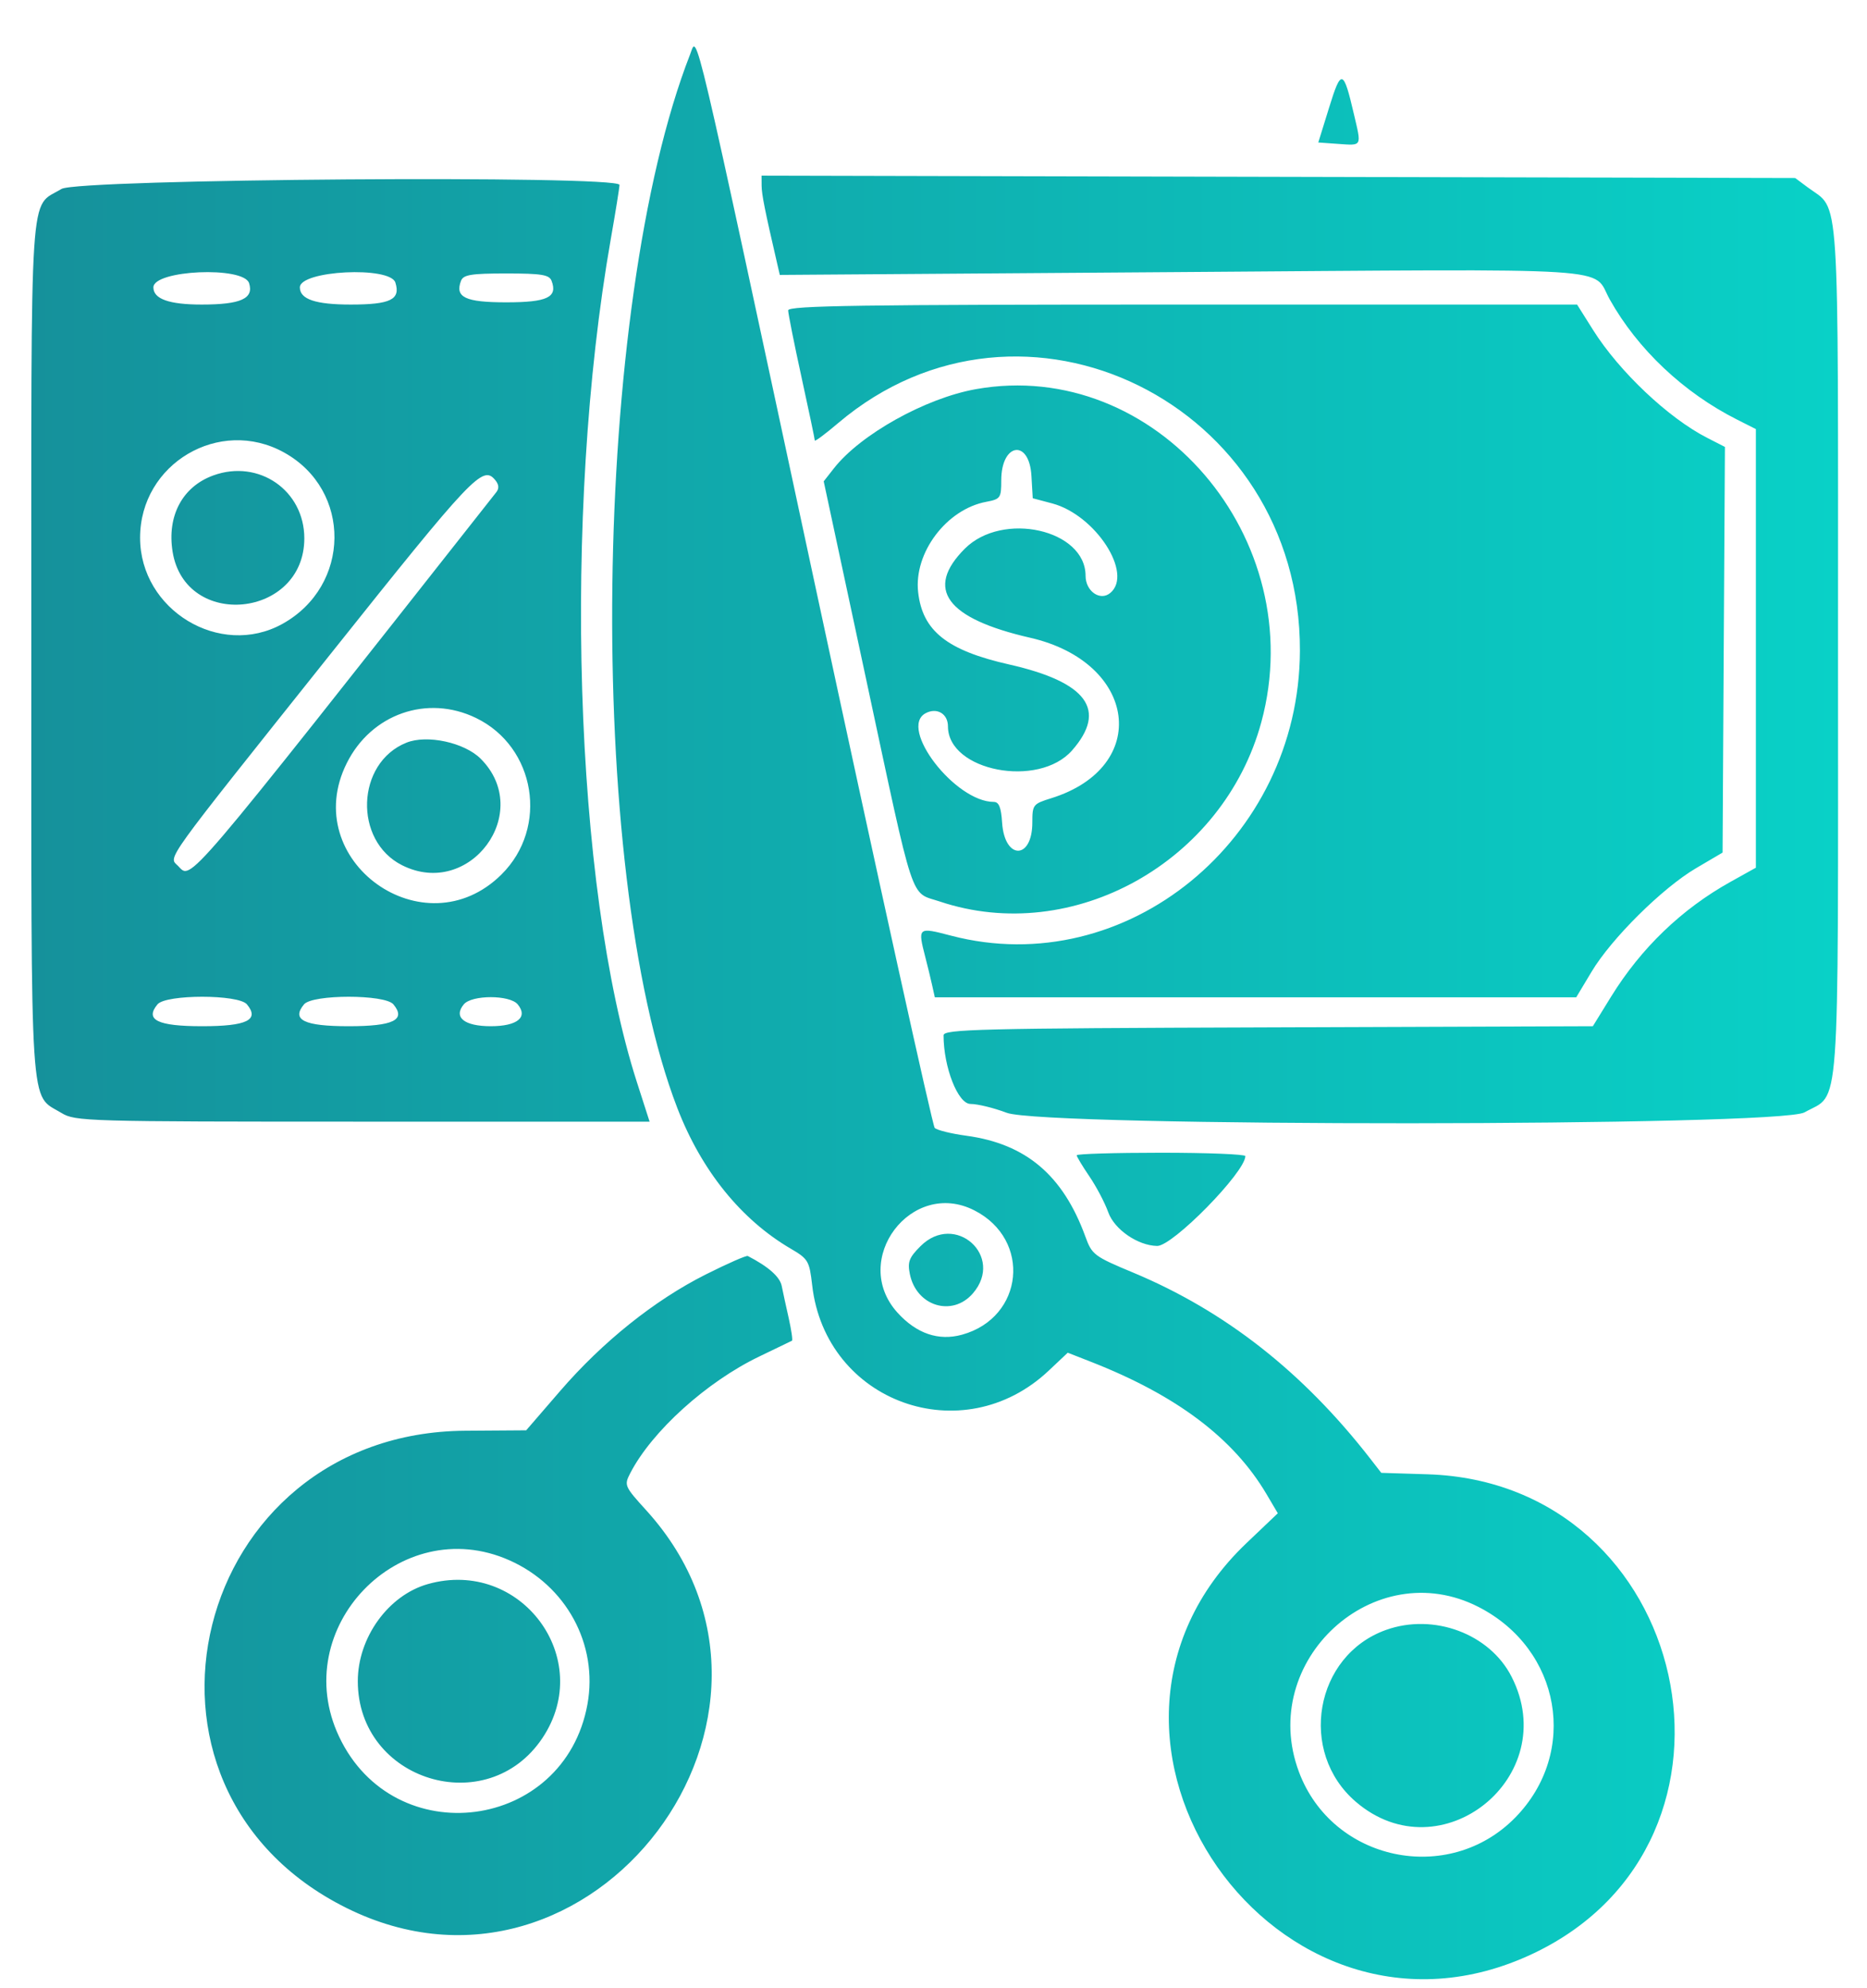 <svg width="31" height="33" viewBox="0 0 31 33" fill="none" xmlns="http://www.w3.org/2000/svg">
<path fill-rule="evenodd" clip-rule="evenodd" d="M11.46 0.899C9.83 5.068 9.715 14.42 11.246 18.39C11.646 19.427 12.302 20.24 13.127 20.724C13.42 20.895 13.439 20.928 13.485 21.328C13.705 23.276 15.986 24.1 17.416 22.747L17.729 22.452L18.117 22.604C19.537 23.16 20.481 23.872 21.028 24.797L21.217 25.117L20.698 25.611C17.301 28.844 21.212 34.44 25.46 32.423C29.398 30.554 28.086 24.608 23.705 24.47L22.935 24.446L22.747 24.204C21.631 22.771 20.344 21.762 18.821 21.125C18.163 20.851 18.131 20.826 18.02 20.52C17.649 19.506 17.035 18.986 16.048 18.851C15.794 18.817 15.557 18.758 15.52 18.721C15.484 18.684 14.589 14.626 13.532 9.704C11.473 0.113 11.584 0.583 11.46 0.899ZM22.069 1.785L21.889 2.365L22.213 2.388C22.623 2.416 22.609 2.442 22.48 1.892C22.306 1.146 22.269 1.137 22.069 1.785ZM12.646 3.082C12.647 3.227 12.699 3.489 12.907 4.386L12.948 4.563L19.559 4.516C27.054 4.463 26.422 4.423 26.729 4.971C27.192 5.797 27.955 6.517 28.842 6.964L29.155 7.122V10.762V14.402L28.731 14.638C27.922 15.089 27.249 15.736 26.751 16.542L26.448 17.033L21.057 17.052C16.252 17.068 15.667 17.083 15.667 17.184C15.667 17.713 15.906 18.323 16.114 18.323C16.232 18.323 16.503 18.389 16.716 18.47C17.338 18.706 29.541 18.7 29.962 18.463C30.562 18.126 30.519 18.725 30.519 10.804C30.519 2.944 30.556 3.512 30.016 3.11L29.808 2.955L21.226 2.935L12.645 2.915L12.646 3.082ZM1.021 3.136C0.481 3.465 0.52 2.872 0.52 10.764C0.52 18.655 0.487 18.147 1.021 18.473C1.249 18.612 1.426 18.617 6.022 18.617L10.786 18.617L10.574 17.958C9.532 14.717 9.341 8.532 10.141 3.971C10.221 3.517 10.286 3.111 10.286 3.069C10.286 2.904 1.295 2.969 1.021 3.136ZM4.136 4.7C4.217 4.956 3.998 5.055 3.349 5.055C2.807 5.055 2.547 4.962 2.547 4.77C2.547 4.481 4.045 4.415 4.136 4.7ZM6.565 4.69C6.654 4.972 6.484 5.055 5.823 5.055C5.239 5.055 4.979 4.967 4.979 4.77C4.979 4.489 6.477 4.414 6.565 4.69ZM9.158 4.66C9.263 4.935 9.087 5.018 8.406 5.018C7.726 5.018 7.55 4.935 7.655 4.66C7.694 4.56 7.822 4.539 8.406 4.539C8.991 4.539 9.119 4.56 9.158 4.66ZM13.087 5.151C13.087 5.204 13.186 5.703 13.308 6.259C13.43 6.816 13.529 7.289 13.529 7.311C13.529 7.333 13.703 7.204 13.916 7.023C16.982 4.423 21.6 6.7 21.584 10.804C21.572 13.938 18.695 16.287 15.796 15.531C15.238 15.385 15.236 15.387 15.365 15.89C15.402 16.032 15.452 16.239 15.477 16.351L15.522 16.553H20.847H26.172L26.426 16.13C26.755 15.579 27.6 14.741 28.16 14.411L28.602 14.151L28.621 10.784L28.641 7.418L28.348 7.268C27.705 6.941 26.886 6.167 26.453 5.479L26.186 5.055H19.636C14.298 5.055 13.087 5.073 13.087 5.151ZM16.205 6.459C15.367 6.608 14.286 7.211 13.845 7.775L13.677 7.989L14.378 11.258C15.2 15.091 15.102 14.795 15.604 14.963C17.813 15.703 20.314 14.307 20.944 11.984C21.768 8.94 19.185 5.929 16.205 6.459ZM4.716 7.51C5.845 8.134 5.829 9.724 4.688 10.356C3.652 10.928 2.326 10.125 2.326 8.925C2.326 7.697 3.644 6.916 4.716 7.51ZM17.126 7.897L17.148 8.27L17.472 8.356C18.19 8.548 18.821 9.522 18.435 9.842C18.267 9.982 18.025 9.813 18.025 9.557C18.025 8.789 16.647 8.48 16.02 9.107C15.351 9.776 15.711 10.266 17.104 10.585C18.886 10.993 19.115 12.732 17.454 13.249C17.152 13.343 17.141 13.357 17.141 13.651C17.141 14.275 16.68 14.277 16.639 13.653C16.623 13.401 16.586 13.31 16.502 13.31C15.859 13.31 14.913 12.082 15.369 11.838C15.556 11.738 15.74 11.846 15.74 12.056C15.74 12.798 17.244 13.089 17.801 12.455C18.39 11.784 18.052 11.322 16.757 11.029C15.725 10.796 15.317 10.472 15.245 9.829C15.171 9.175 15.716 8.452 16.376 8.329C16.612 8.284 16.625 8.266 16.625 7.973C16.625 7.35 17.09 7.28 17.126 7.897ZM3.542 7.891C3.029 8.077 2.77 8.563 2.866 9.158C3.077 10.458 5.052 10.258 5.053 8.936C5.053 8.14 4.297 7.617 3.542 7.891ZM8.222 7.967C8.284 8.041 8.29 8.107 8.241 8.169C2.978 14.845 3.185 14.601 2.955 14.371C2.797 14.214 2.673 14.386 5.489 10.854C7.852 7.89 8.015 7.717 8.222 7.967ZM7.904 11.917C8.896 12.397 9.114 13.736 8.326 14.515C7.042 15.786 4.952 14.283 5.757 12.668C6.164 11.85 7.094 11.524 7.904 11.917ZM6.748 12.327C5.912 12.662 5.867 13.954 6.676 14.361C7.801 14.926 8.869 13.481 7.981 12.593C7.712 12.324 7.09 12.189 6.748 12.327ZM4.1 16.67C4.314 16.928 4.1 17.033 3.358 17.033C2.616 17.033 2.401 16.928 2.615 16.67C2.755 16.502 3.96 16.502 4.1 16.67ZM6.532 16.67C6.746 16.928 6.532 17.033 5.79 17.033C5.048 17.033 4.834 16.928 5.048 16.67C5.188 16.502 6.392 16.502 6.532 16.67ZM8.596 16.67C8.773 16.884 8.589 17.033 8.149 17.033C7.708 17.033 7.524 16.884 7.701 16.67C7.833 16.511 8.464 16.511 8.596 16.67ZM17.878 19.175C17.878 19.198 17.973 19.356 18.088 19.525C18.204 19.695 18.345 19.963 18.402 20.122C18.504 20.407 18.894 20.675 19.214 20.68C19.472 20.683 20.674 19.458 20.678 19.189C20.678 19.158 20.049 19.133 19.278 19.133C18.508 19.133 17.878 19.152 17.878 19.175ZM16.179 20.09C17.131 20.575 17.002 21.869 15.974 22.153C15.583 22.261 15.217 22.135 14.901 21.786C14.111 20.912 15.134 19.556 16.179 20.09ZM15.284 20.684C15.095 20.872 15.067 20.946 15.107 21.145C15.214 21.681 15.813 21.864 16.155 21.466C16.684 20.851 15.858 20.11 15.284 20.684ZM11.717 21.154C10.866 21.582 10.007 22.27 9.301 23.087L8.737 23.74L7.724 23.747C3.184 23.779 1.719 29.664 5.753 31.668C9.825 33.691 13.788 28.445 10.735 25.073C10.367 24.668 10.361 24.653 10.465 24.451C10.825 23.754 11.736 22.932 12.613 22.512C12.894 22.377 13.136 22.261 13.15 22.253C13.165 22.244 13.14 22.078 13.097 21.883C13.053 21.688 13 21.446 12.98 21.345C12.95 21.192 12.758 21.023 12.417 20.847C12.393 20.834 12.078 20.973 11.717 21.154ZM8.455 25.896C9.403 26.315 9.934 27.294 9.754 28.288C9.371 30.393 6.546 30.761 5.631 28.826C4.779 27.025 6.641 25.093 8.455 25.896ZM7.105 26.292C6.448 26.477 5.941 27.18 5.941 27.904C5.941 29.559 8.09 30.22 9.007 28.847C9.889 27.527 8.645 25.857 7.105 26.292ZM24.55 26.672C25.92 27.373 26.219 29.085 25.16 30.167C24.051 31.299 22.122 30.893 21.568 29.41C20.878 27.567 22.818 25.786 24.55 26.672ZM23.014 27.053C21.828 27.476 21.547 29.081 22.515 29.908C23.925 31.115 25.945 29.491 25.099 27.831C24.736 27.117 23.807 26.77 23.014 27.053Z" fill="url(#paint0_linear_160_1853)"/>
<defs>
<linearGradient id="paint0_linear_160_1853" x1="30.519" y1="16.812" x2="0.519" y2="16.812" gradientUnits="userSpaceOnUse">
<stop stop-color="#09D1C7"/>
<stop offset="1" stop-color="#15919B"/>
</linearGradient>
</defs>
</svg>
